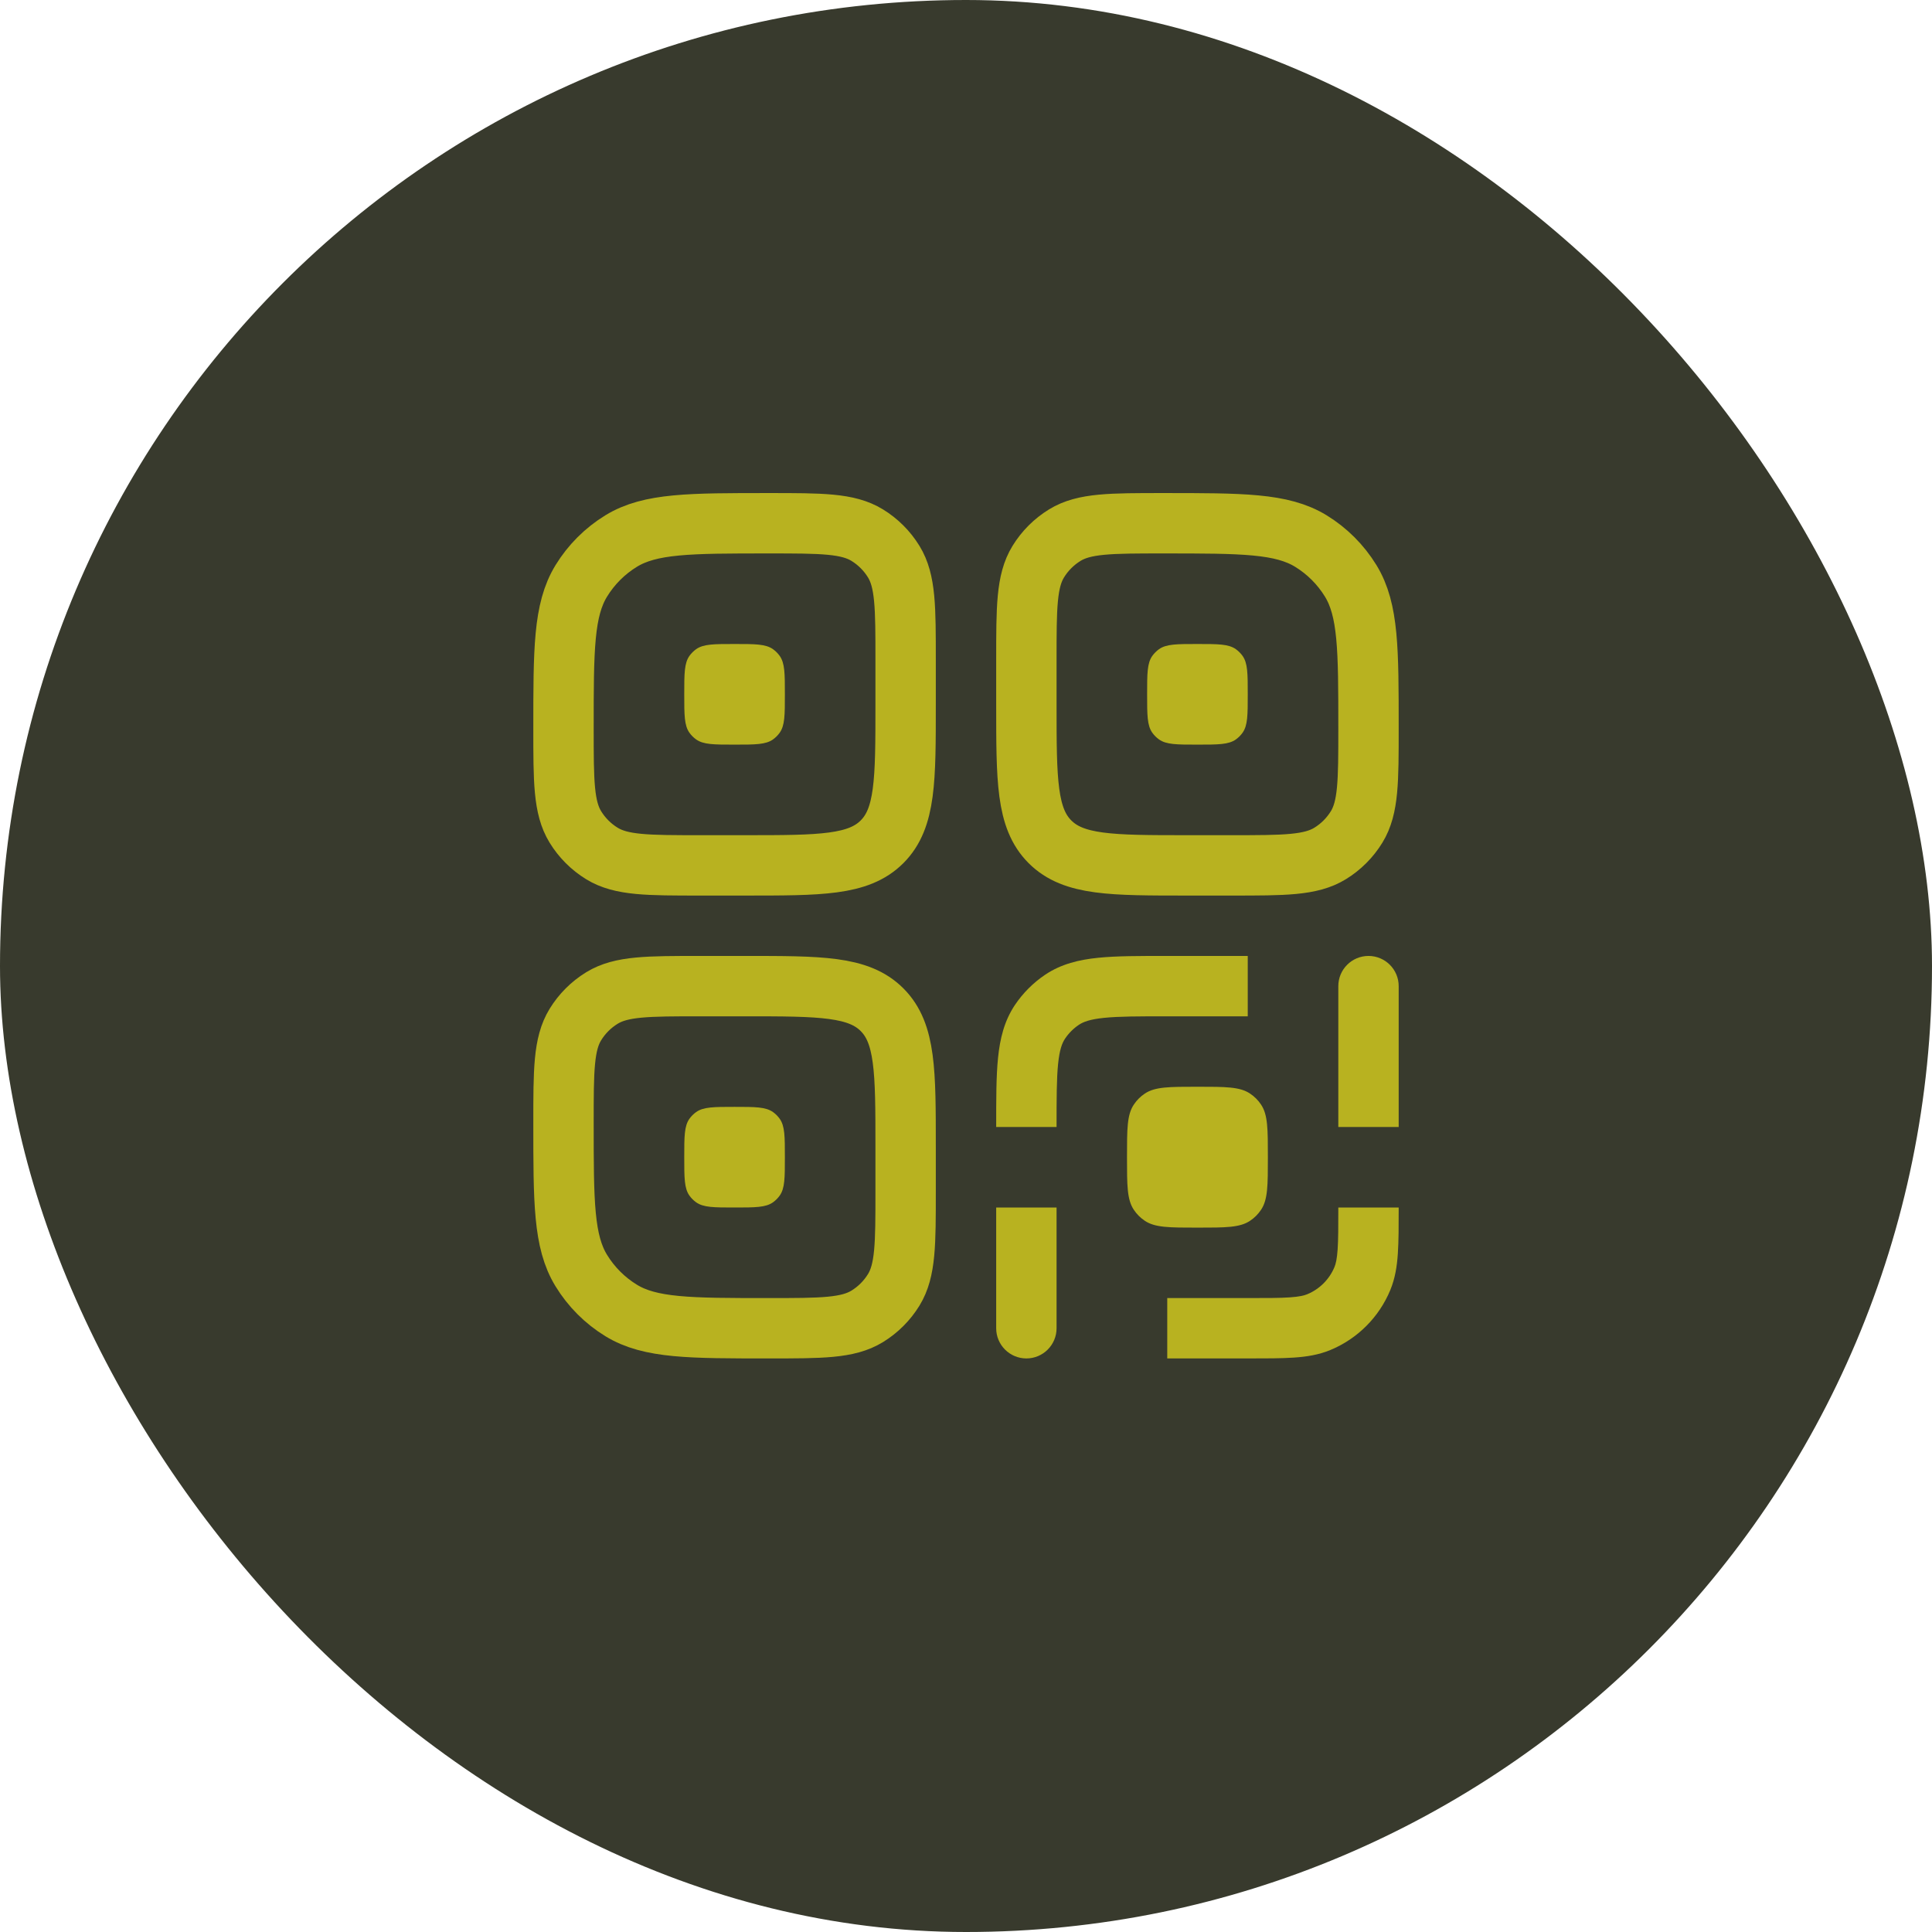 <svg width="48" height="48" viewBox="0 0 48 48" fill="none" xmlns="http://www.w3.org/2000/svg">
<rect width="48" height="48" rx="24" fill="#383A2D"/>
<path d="M14 27.9C14 26.591 14 25.936 14.295 25.455C14.46 25.186 14.686 24.96 14.955 24.795C15.436 24.5 16.091 24.5 17.4 24.5H18.5C20.386 24.5 21.328 24.5 21.914 25.086C22.5 25.672 22.5 26.614 22.5 28.5V29.6C22.5 30.909 22.5 31.564 22.205 32.045C22.04 32.314 21.814 32.54 21.545 32.705C21.064 33 20.409 33 19.1 33C17.136 33 16.154 33 15.432 32.558C15.029 32.311 14.689 31.971 14.442 31.567C14 30.846 14 29.864 14 27.9Z" stroke="#B8B220" stroke-width="1.5"/>
<path d="M25.5 16.4C25.5 15.091 25.5 14.436 25.795 13.955C25.96 13.686 26.186 13.46 26.455 13.295C26.936 13 27.591 13 28.9 13C30.864 13 31.846 13 32.568 13.442C32.971 13.689 33.311 14.029 33.558 14.432C34 15.154 34 16.136 34 18.1C34 19.409 34 20.064 33.705 20.545C33.54 20.814 33.314 21.04 33.045 21.205C32.564 21.5 31.909 21.5 30.6 21.5H29.5C27.614 21.5 26.672 21.5 26.086 20.914C25.5 20.328 25.5 19.386 25.5 17.5V16.4Z" stroke="#B8B220" stroke-width="1.5"/>
<path d="M28.5 17.25C28.5 16.735 28.5 16.477 28.629 16.295C28.675 16.231 28.731 16.175 28.795 16.129C28.977 16 29.235 16 29.75 16C30.265 16 30.523 16 30.705 16.129C30.769 16.175 30.825 16.231 30.871 16.295C31 16.477 31 16.735 31 17.25C31 17.765 31 18.023 30.871 18.205C30.825 18.269 30.769 18.325 30.705 18.371C30.523 18.5 30.265 18.5 29.75 18.5C29.235 18.5 28.977 18.5 28.795 18.371C28.731 18.325 28.675 18.269 28.629 18.205C28.5 18.023 28.5 17.765 28.5 17.25Z" fill="#B8B220"/>
<path d="M24.75 33C24.75 33.414 25.086 33.75 25.5 33.75C25.914 33.75 26.25 33.414 26.25 33H24.75ZM26.389 24.837L26.805 25.461L26.805 25.461L26.389 24.837ZM25.837 25.389L25.213 24.972L25.213 24.972L25.837 25.389ZM31 23.75H29V25.25H31V23.75ZM24.75 30V33H26.25V30H24.75ZM29 23.75C28.313 23.75 27.742 23.749 27.281 23.796C26.808 23.844 26.368 23.949 25.972 24.213L26.805 25.461C26.914 25.388 27.078 25.324 27.433 25.288C27.8 25.251 28.282 25.25 29 25.25V23.75ZM26.25 28C26.25 27.282 26.251 26.8 26.288 26.433C26.324 26.078 26.388 25.914 26.461 25.805L25.213 24.972C24.949 25.368 24.844 25.808 24.796 26.281C24.749 26.742 24.75 27.313 24.75 28H26.25ZM25.972 24.213C25.672 24.414 25.414 24.672 25.213 24.972L26.461 25.805C26.552 25.669 26.669 25.552 26.805 25.461L25.972 24.213Z" fill="#B8B220"/>
<path d="M34.75 24.5C34.75 24.086 34.414 23.75 34 23.75C33.586 23.75 33.25 24.086 33.25 24.5H34.75ZM32.765 32.848L33.052 33.541L33.052 33.541L32.765 32.848ZM33.848 31.765L33.155 31.478V31.478L33.848 31.765ZM29 33.75H31V32.25H29V33.75ZM34.75 28V24.5H33.25V28H34.75ZM31 33.75C31.456 33.75 31.835 33.75 32.145 33.729C32.462 33.708 32.762 33.661 33.052 33.541L32.478 32.155C32.401 32.187 32.284 32.216 32.043 32.233C31.796 32.25 31.476 32.25 31 32.25V33.75ZM33.25 30C33.25 30.476 33.25 30.796 33.233 31.043C33.216 31.284 33.187 31.401 33.155 31.478L34.541 32.052C34.661 31.762 34.708 31.462 34.729 31.145C34.75 30.835 34.75 30.456 34.75 30H33.25ZM33.052 33.541C33.726 33.262 34.262 32.726 34.541 32.052L33.155 31.478C33.028 31.785 32.785 32.028 32.478 32.155L33.052 33.541Z" fill="#B8B220"/>
<path d="M14 18.1C14 16.136 14 15.154 14.442 14.432C14.689 14.029 15.029 13.689 15.432 13.442C16.154 13 17.136 13 19.1 13C20.409 13 21.064 13 21.545 13.295C21.814 13.46 22.04 13.686 22.205 13.955C22.5 14.436 22.5 15.091 22.5 16.4V17.5C22.5 19.386 22.5 20.328 21.914 20.914C21.328 21.5 20.386 21.5 18.5 21.5H17.4C16.091 21.5 15.436 21.5 14.955 21.205C14.686 21.04 14.46 20.814 14.295 20.545C14 20.064 14 19.409 14 18.1Z" stroke="#B8B220" stroke-width="1.5"/>
<path d="M17 17.25C17 16.735 17 16.477 17.129 16.295C17.175 16.231 17.231 16.175 17.295 16.129C17.477 16 17.735 16 18.25 16C18.765 16 19.023 16 19.205 16.129C19.269 16.175 19.325 16.231 19.371 16.295C19.5 16.477 19.5 16.735 19.5 17.25C19.5 17.765 19.5 18.023 19.371 18.205C19.325 18.269 19.269 18.325 19.205 18.371C19.023 18.5 18.765 18.5 18.25 18.5C17.735 18.5 17.477 18.5 17.295 18.371C17.231 18.325 17.175 18.269 17.129 18.205C17 18.023 17 17.765 17 17.25Z" fill="#B8B220"/>
<path d="M17 28.75C17 28.235 17 27.977 17.129 27.795C17.175 27.731 17.231 27.675 17.295 27.629C17.477 27.5 17.735 27.5 18.25 27.5C18.765 27.5 19.023 27.5 19.205 27.629C19.269 27.675 19.325 27.731 19.371 27.795C19.5 27.977 19.5 28.235 19.5 28.75C19.5 29.265 19.5 29.523 19.371 29.705C19.325 29.769 19.269 29.825 19.205 29.871C19.023 30 18.765 30 18.25 30C17.735 30 17.477 30 17.295 29.871C17.231 29.825 17.175 29.769 17.129 29.705C17 29.523 17 29.265 17 28.75Z" fill="#B8B220"/>
<path d="M28 28.75C28 28.048 28 27.697 28.169 27.444C28.241 27.335 28.335 27.241 28.444 27.169C28.697 27 29.048 27 29.75 27C30.452 27 30.803 27 31.056 27.169C31.165 27.241 31.259 27.335 31.331 27.444C31.5 27.697 31.5 28.048 31.5 28.75C31.5 29.452 31.5 29.803 31.331 30.056C31.259 30.165 31.165 30.259 31.056 30.331C30.803 30.5 30.452 30.5 29.75 30.5C29.048 30.5 28.697 30.5 28.444 30.331C28.335 30.259 28.241 30.165 28.169 30.056C28 29.803 28 29.452 28 28.75Z" fill="#B8B220"/>
</svg>
